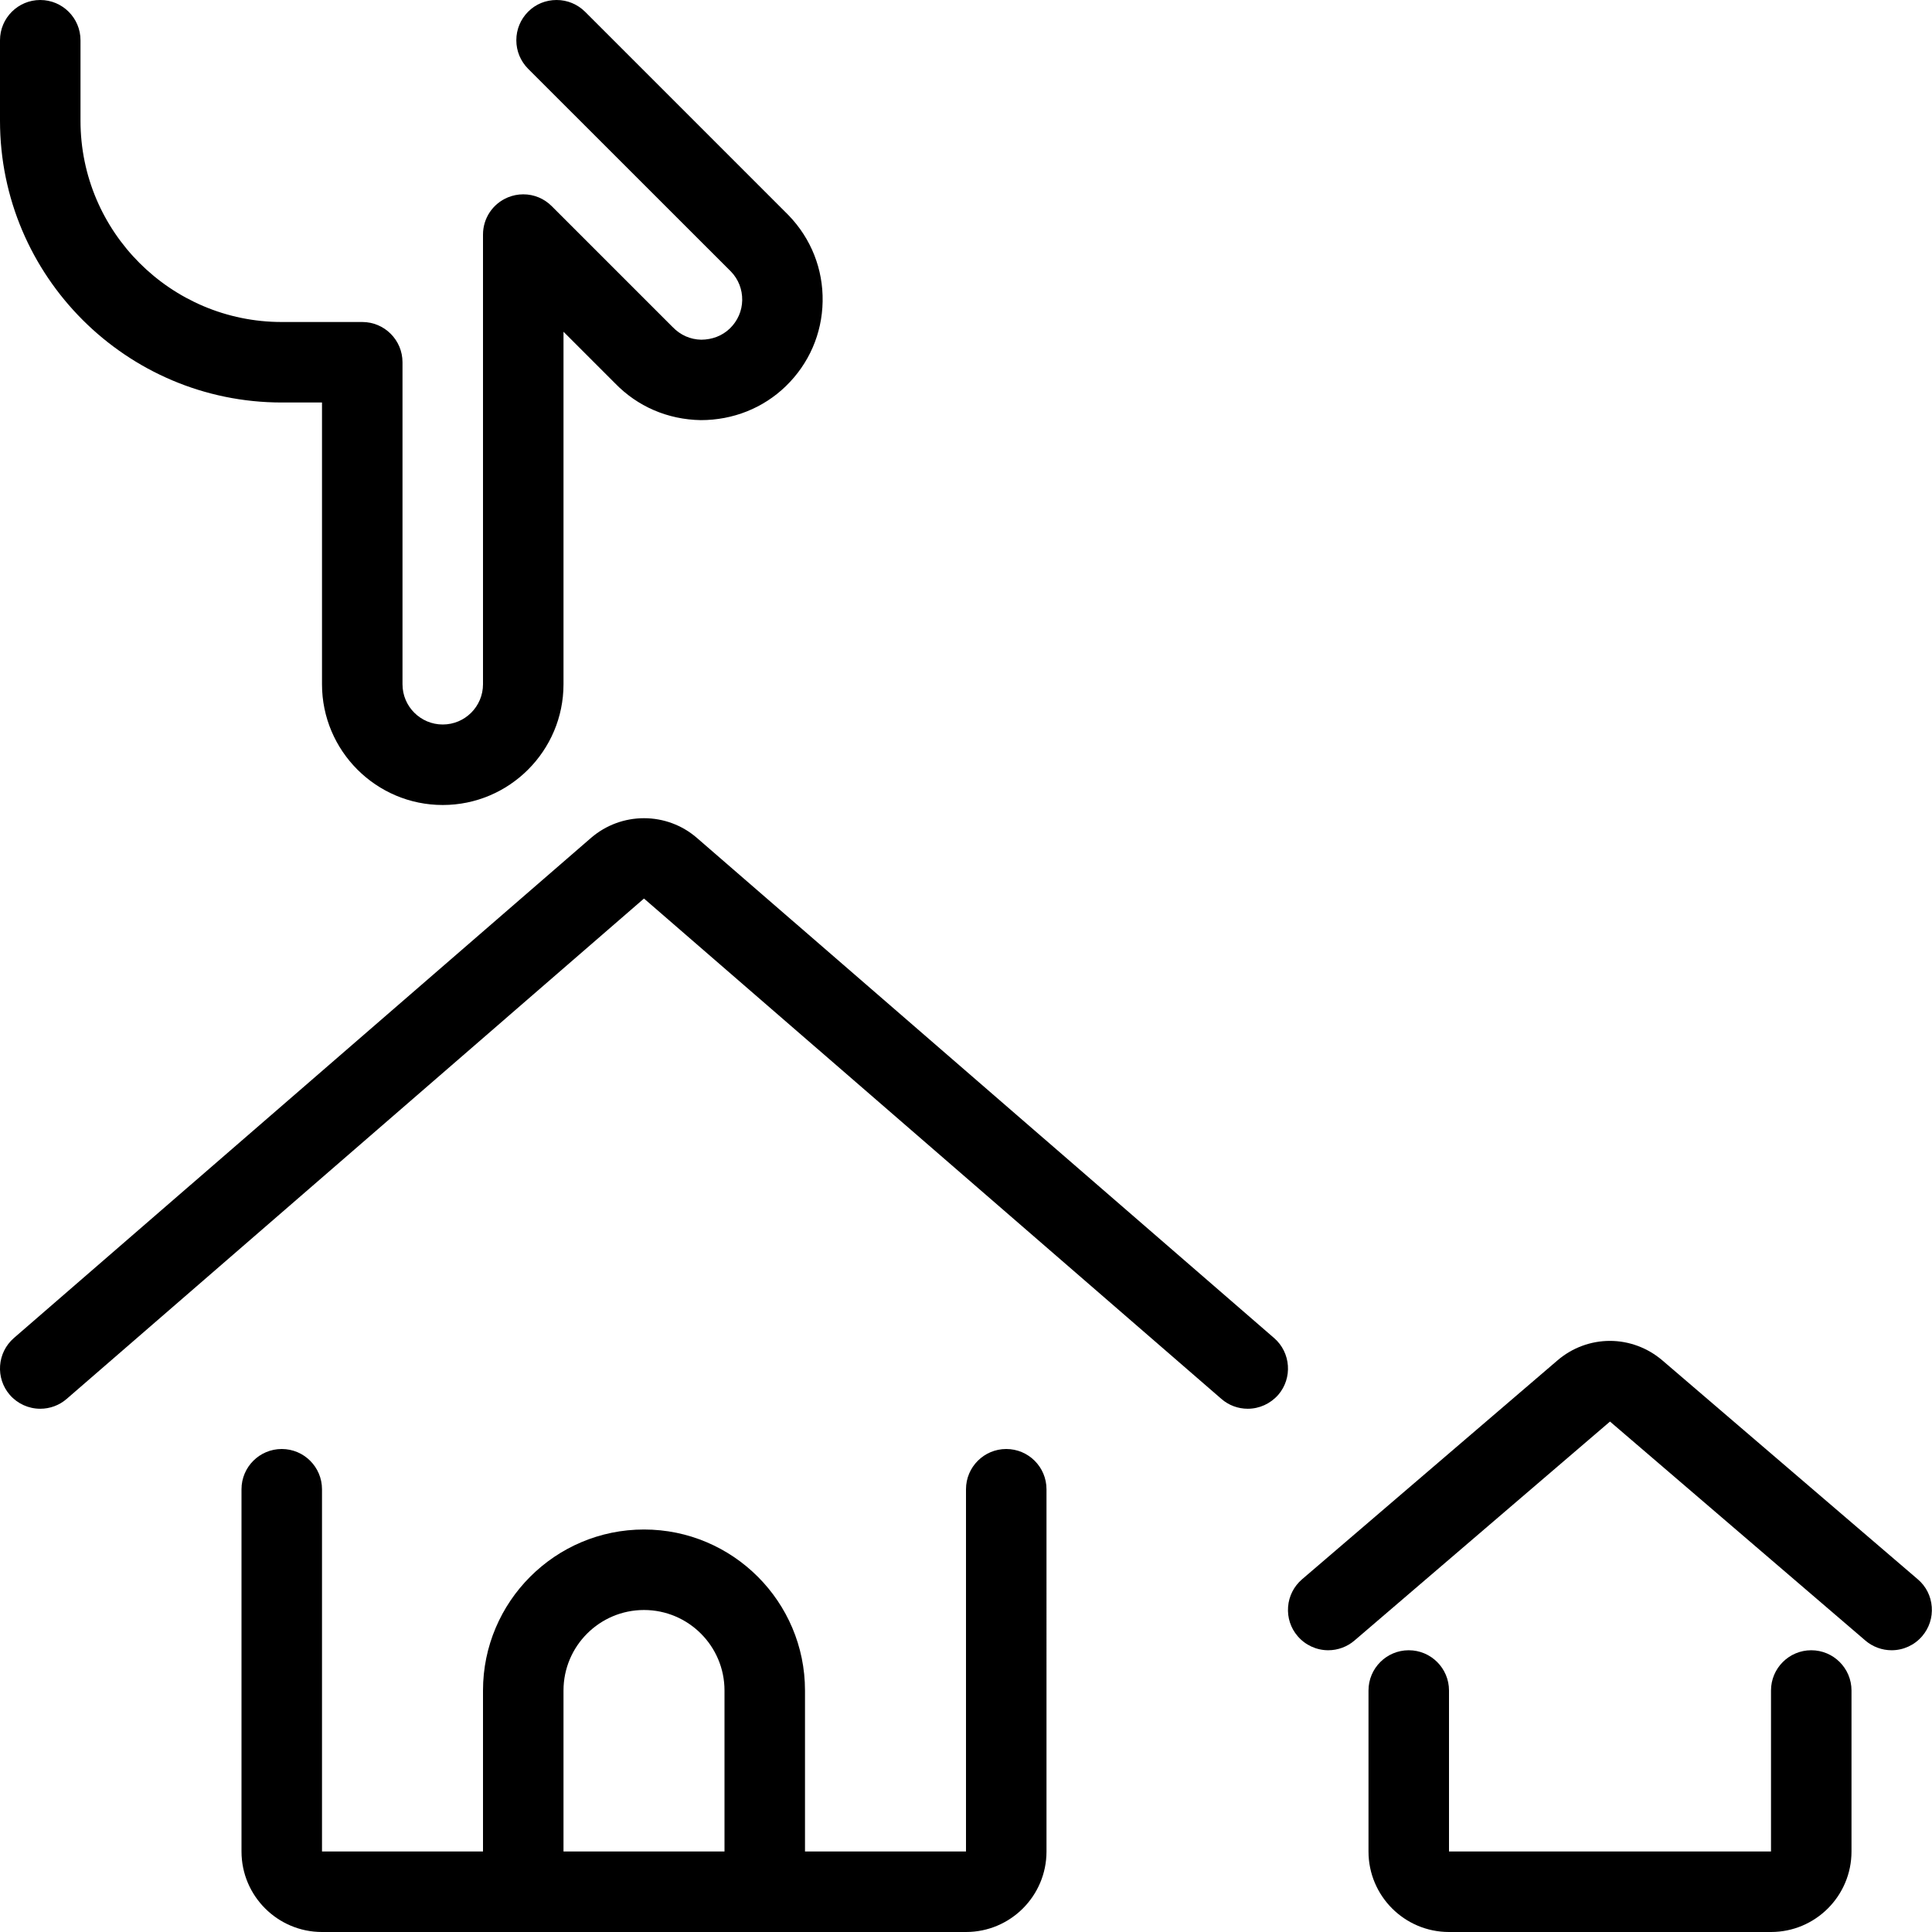 <?xml version="1.0" encoding="utf-8"?>
<!-- Generator: Adobe Illustrator 22.1.0, SVG Export Plug-In . SVG Version: 6.00 Build 0)  -->
<svg version="1.1" id="Light" xmlns="http://www.w3.org/2000/svg" xmlns:xlink="http://www.w3.org/1999/xlink" x="0px" y="0px"
	 viewBox="0 0 24 24" style="enable-background:new 0 0 24 24;" xml:space="preserve">
<g>
	<title>real-estate-favorite-house-pick</title>
	<path d="M4,24c-0.551,0-1-0.448-1-1v-4.5C3,18.224,3.224,18,3.5,18S4,18.224,4,18.5V23h2v-2c0-1.103,0.897-2,2-2s2,0.897,2,2v2h2
		v-4.5c0-0.276,0.224-0.5,0.5-0.5c0.276,0,0.5,0.224,0.5,0.5V23c0,0.552-0.448,1-1,1H4z M9,23v-2c0-0.552-0.449-1-1-1s-1,0.448-1,1
		v2H9z"/>
	<path d="M15.5,17.5c-0.12,0-0.237-0.043-0.327-0.122L8,11.162l-7.172,6.216C0.737,17.457,0.621,17.5,0.5,17.5
		c-0.145,0-0.283-0.063-0.378-0.172c-0.181-0.209-0.158-0.525,0.05-0.706l7.173-6.216C7.527,10.25,7.759,10.164,8,10.164
		c0.241,0,0.473,0.086,0.654,0.242l7.174,6.216c0.208,0.181,0.23,0.497,0.051,0.705C15.782,17.437,15.645,17.5,15.5,17.5z"/>
	<path d="M18,24c-0.552,0-1-0.448-1-1v-2c0-0.276,0.224-0.5,0.5-0.5S18,20.724,18,21v2h4v-2c0-0.276,0.224-0.5,0.5-0.5
		S23,20.724,23,21v2c0,0.552-0.448,1-1,1H18z"/>
	<path d="M16.5,20.5c-0.146,0-0.285-0.064-0.38-0.175c-0.087-0.101-0.129-0.23-0.119-0.364c0.01-0.133,0.072-0.255,0.173-0.342
		l3.175-2.721c0.182-0.156,0.413-0.241,0.65-0.241s0.468,0.086,0.65,0.241l3.175,2.721c0.102,0.087,0.163,0.208,0.173,0.342
		c0.01,0.133-0.032,0.262-0.119,0.364c-0.095,0.111-0.233,0.175-0.38,0.175c-0.119,0-0.235-0.043-0.325-0.12L20,17.659l-3.175,2.721
		C16.735,20.457,16.619,20.5,16.5,20.5z"/>
	<path d="M5.5,10C4.673,10,4,9.327,4,8.5V5H3.5C1.57,5,0,3.43,0,1.5v-1C0,0.224,0.224,0,0.5,0S1,0.224,1,0.5v1
		C1,2.879,2.122,4,3.5,4h1C4.776,4,5,4.224,5,4.5v4C5,8.776,5.224,9,5.5,9S6,8.776,6,8.5V2.914C6,2.711,6.121,2.53,6.309,2.452
		C6.37,2.427,6.434,2.414,6.5,2.414c0.134,0,0.259,0.052,0.354,0.147l1.5,1.5c0.099,0.103,0.222,0.156,0.357,0.159
		c0.137-0.001,0.262-0.049,0.356-0.14c0.096-0.093,0.151-0.218,0.153-0.351s-0.047-0.26-0.14-0.356L6.56,0.854
		C6.466,0.759,6.414,0.634,6.414,0.5S6.466,0.241,6.56,0.146S6.78,0,6.914,0s0.259,0.052,0.354,0.146l2.527,2.527
		c0.282,0.292,0.431,0.671,0.424,1.072c-0.007,0.401-0.17,0.774-0.458,1.053C9.48,5.07,9.106,5.219,8.706,5.219
		C8.293,5.212,7.919,5.049,7.64,4.761L7,4.121V8.5C7,9.327,6.327,10,5.5,10z"/>
</g>
</svg>
